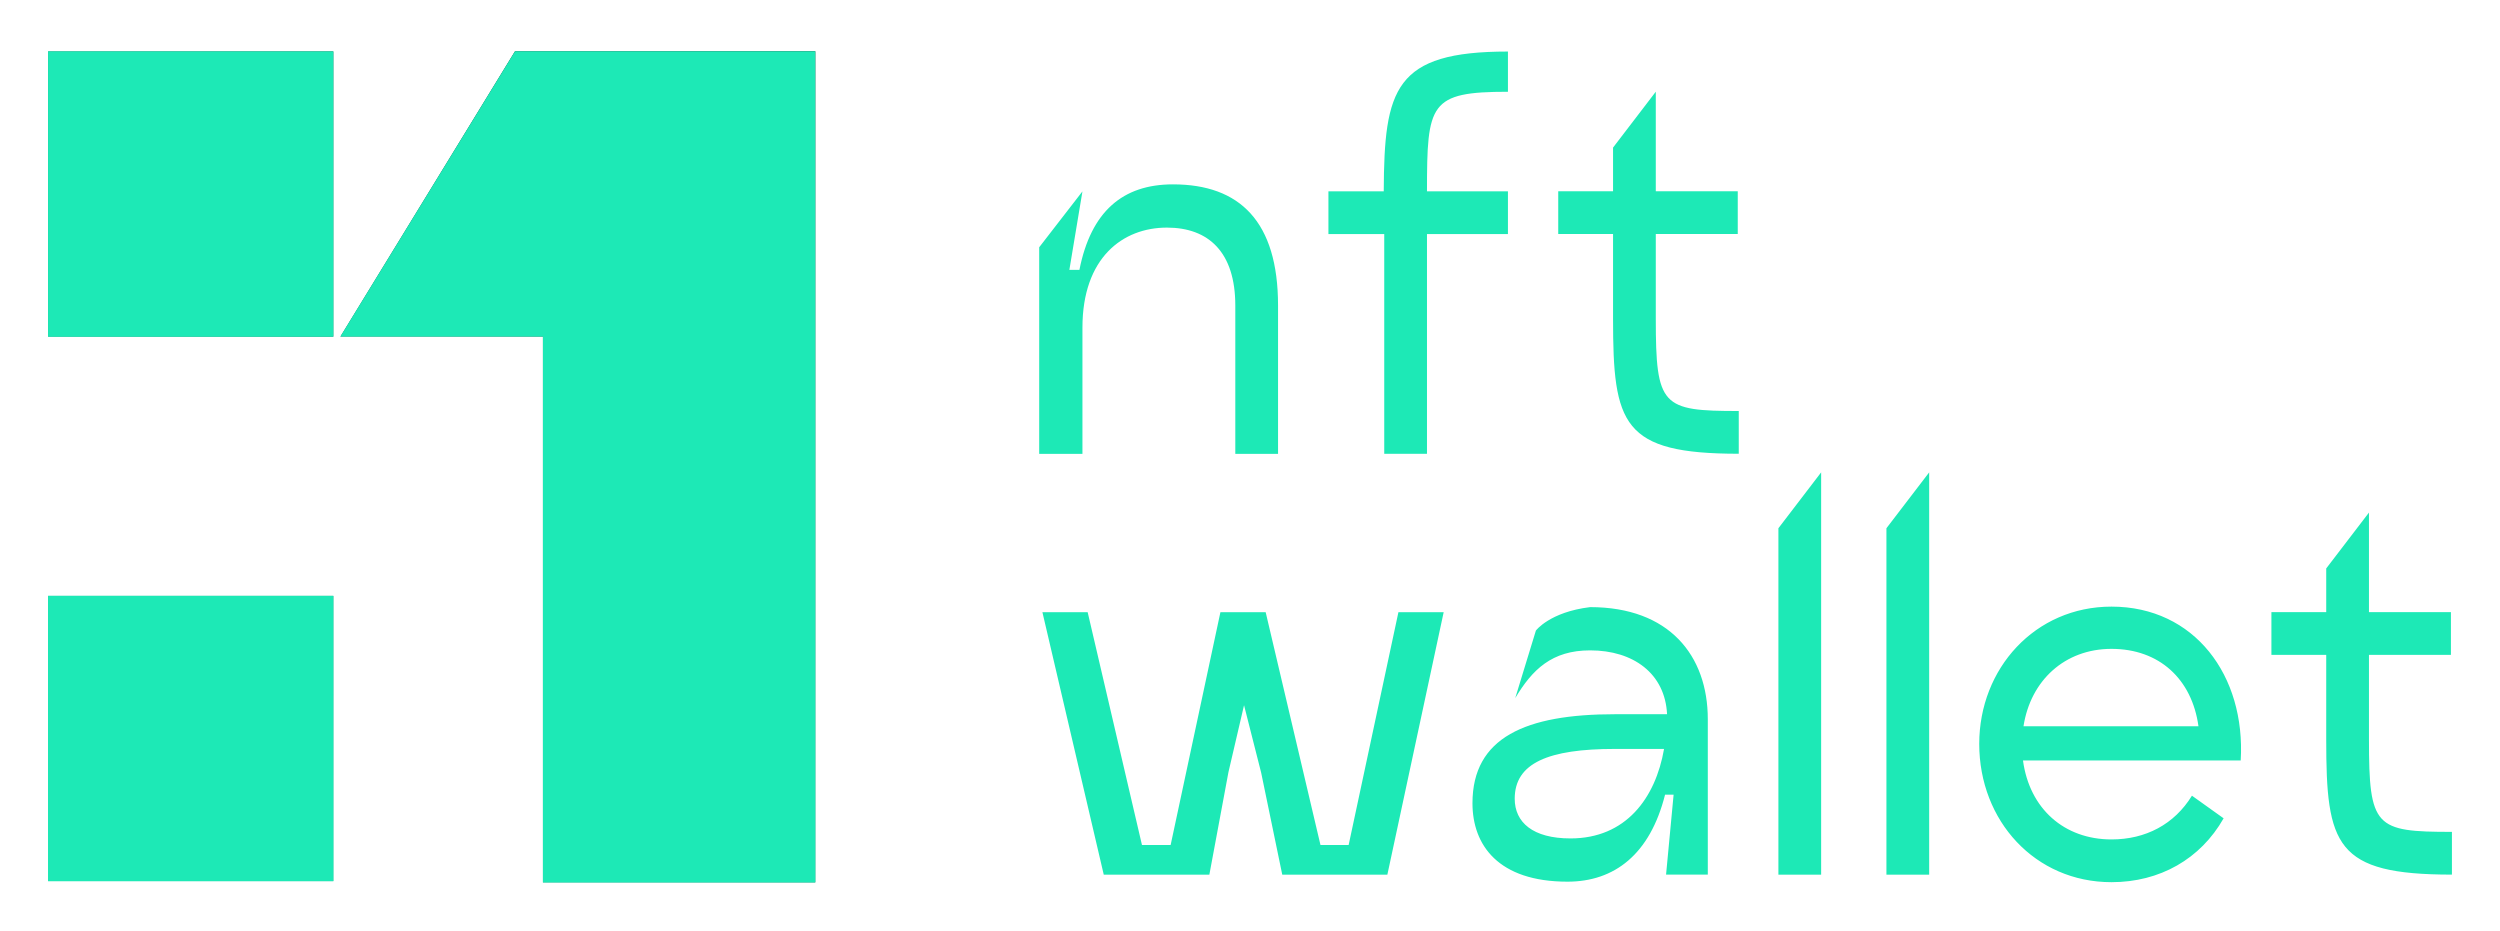 <svg width="416" height="155" viewBox="0 0 416 155" fill="none" xmlns="http://www.w3.org/2000/svg">
   <path fill-rule="evenodd" clip-rule="evenodd"
      d="M295.926 87.9V145.541H303.038V78.603L295.926 87.9ZM313.902 145.541V87.9L321.014 78.603V145.541H313.902ZM408.001 138.424C395.2 138.424 394.196 137.671 394.196 123.028V108.971H407.834V101.859H394.196V85.292L387.083 94.589V101.859H377.963V108.971H387.083V123.028C387.083 140.683 388.59 145.536 408.001 145.536V138.424ZM351.351 139.682C343.486 139.682 337.713 134.578 336.625 126.546H372.855C373.691 112.405 365.157 100.942 351.351 100.942C338.633 100.942 329.345 111.234 329.345 123.785C329.345 136.587 338.633 146.795 351.351 146.795C359.384 146.795 366.161 142.946 370.01 136.168L364.739 132.403C361.81 137.172 357.041 139.682 351.351 139.682ZM336.709 120.856C337.88 113.242 343.57 107.971 351.351 107.971C359.3 107.971 364.739 112.991 365.826 120.856H336.709ZM264.599 101.025C277.735 101.025 284.178 109.058 284.178 119.684V145.539H277.233L278.488 132.235H277.066C274.556 142.192 268.615 146.71 260.833 146.71C249.287 146.71 245.019 140.602 245.019 133.657C245.019 122.696 253.889 118.847 268.699 118.847H277.4C277.066 112.07 271.794 108.221 264.599 108.221C258.24 108.221 254.976 111.401 252.132 116.17L255.571 104.93C255.571 104.93 257.854 101.845 264.599 101.025ZM261.335 139.514C270.539 139.514 275.476 132.821 276.898 124.621H268.699C257.654 124.621 252.048 126.964 252.048 132.904C252.048 136.837 255.06 139.514 261.335 139.514ZM240.227 101.87H232.696L224.413 140.61H219.727L210.607 101.87H203.077L194.793 140.61H190.024L180.987 101.87H173.457L183.665 145.547H201.236L204.415 128.478L207.009 117.349L209.854 128.561L213.368 145.547H230.856L240.227 101.87Z"
      fill="#1DE9B6" />
   <path fill-rule="evenodd" clip-rule="evenodd"
      d="M250.921 15.27C237.868 15.27 237.45 17.194 237.45 31.837H250.921V38.949H237.45V75.514H230.338V38.949H221.05V31.837H230.254C230.338 14.768 232.011 8.576 250.921 8.576V15.27ZM275.523 52.997C275.523 67.639 276.527 68.392 289.329 68.392V75.504C269.917 75.504 268.411 70.651 268.411 52.997V38.94H259.291V31.828H268.411V24.558L275.523 15.261V31.828H289.162V38.94H275.523V52.997ZM212.667 50.843C212.667 36.869 206.308 30.678 195.179 30.678C186.812 30.678 181.541 35.196 179.616 44.902H177.943L180.118 31.849L172.923 41.146V75.526H180.118V54.524C180.118 42.894 186.812 37.873 194.175 37.873C201.12 37.873 205.555 41.973 205.555 50.843V75.526H212.667V50.843Z"
      fill="#1DE9B6" />
   <path fill-rule="evenodd" clip-rule="evenodd"
      d="M56.643 56.002H90.344L90.344 146.826H135.666V8.535H85.695L56.643 56.002ZM8.001 8.558H55.467V56.024H8.001V8.558ZM8 99.156H55.467V146.623H8V99.156Z"
      fill="url(#paint0_linear_105_3802)" />
   <path fill-rule="evenodd" clip-rule="evenodd"
      d="M56.643 56.002H90.344L90.344 146.826H135.666V8.535H85.695L56.643 56.002ZM8.001 8.558H55.467V56.024H8.001V8.558ZM8 99.156H55.467V146.623H8V99.156Z"
      fill="#1DE9B6" />
   <defs>
      <linearGradient id="paint0_linear_105_3802" x1="133.141" y1="8.429" x2="-10.796"
         y2="136.132" gradientUnits="userSpaceOnUse">
         <stop stop-color="#002119" />
         <stop offset="1" stop-color="#1DE9B6" />
      </linearGradient>
   </defs>
</svg>